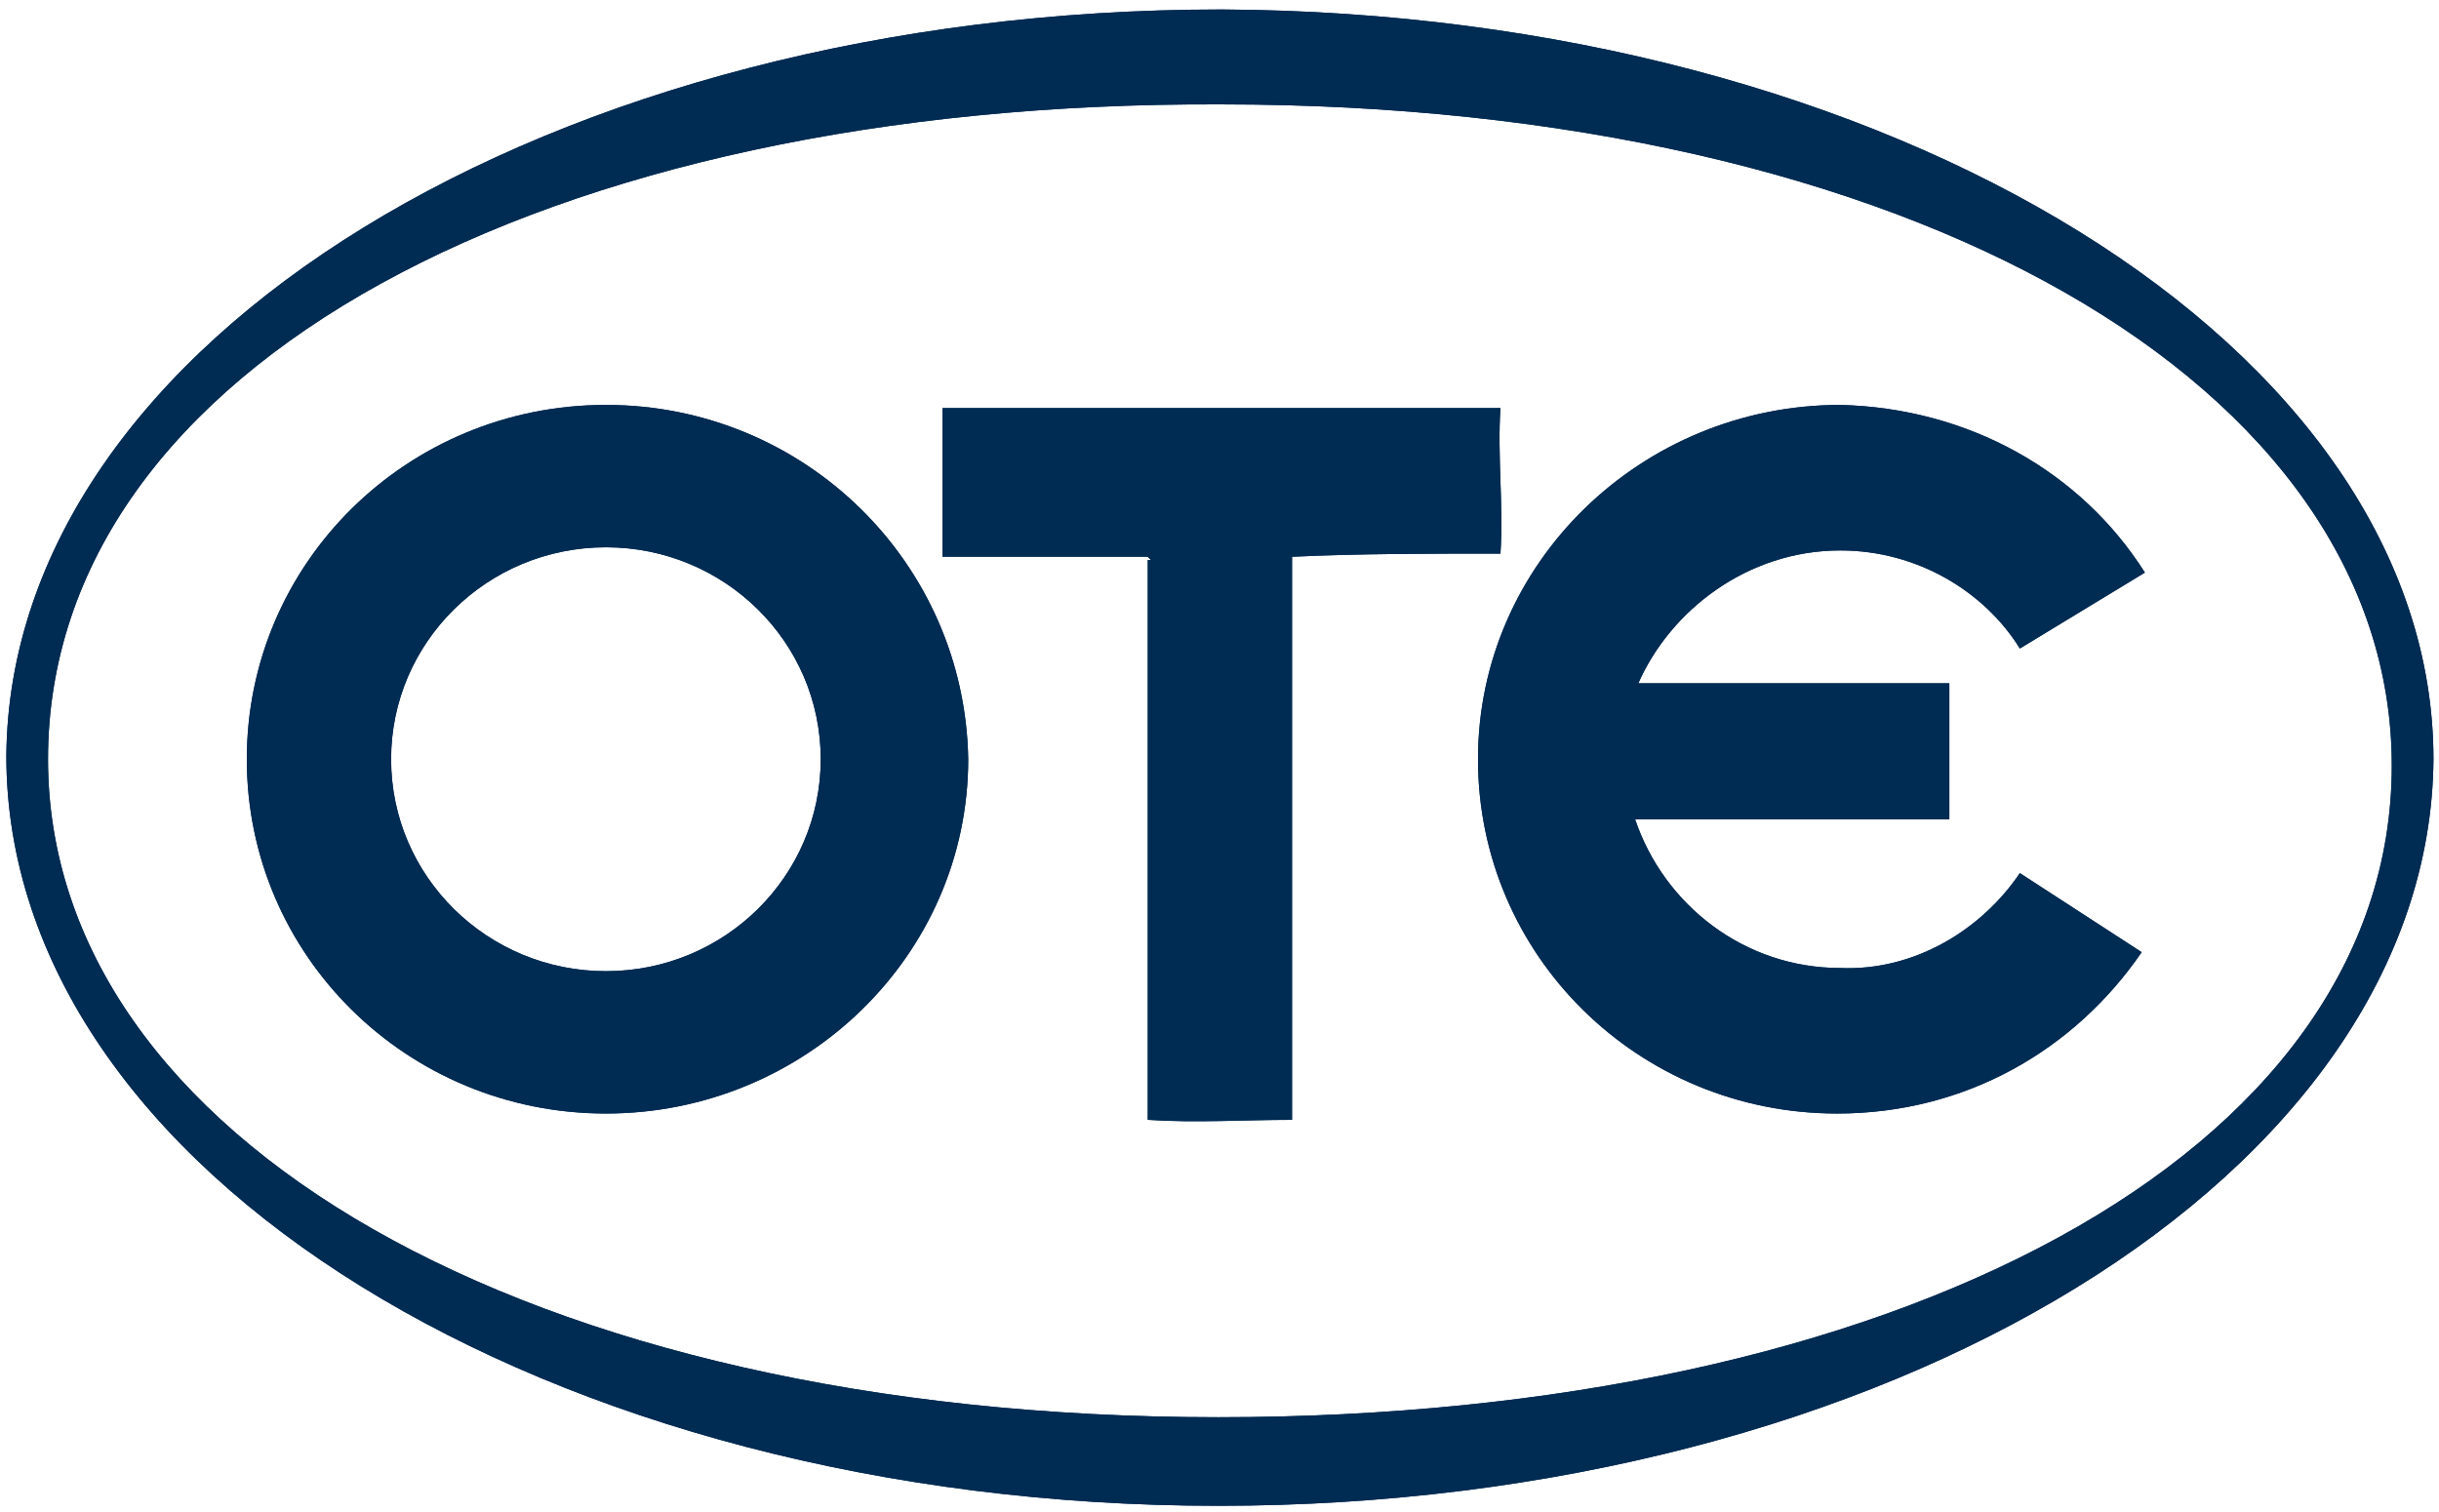 <?xml version="1.0" encoding="UTF-8" standalone="no"?>
<svg width="221px" height="137px" viewBox="0 0 221 137" version="1.1" xmlns="http://www.w3.org/2000/svg" xmlns:xlink="http://www.w3.org/1999/xlink">
    <!-- Generator: Sketch 40.3 (33839) - http://www.bohemiancoding.com/sketch -->
    <title>Logo_OTE</title>
    <desc>Created with Sketch.</desc>
    <defs></defs>
    <g id="Page-1" stroke="none" stroke-width="1" fill="none" fill-rule="evenodd">
        <g id="Innovation_&amp;_partnership" transform="translate(-313, -3537)" fill="#002B52">
            <g id="Further-partnerships" transform="translate(70, 2399)">
                <g id="OTE" transform="translate(243, 1130)">
                    <g id="Logo_OTE" transform="translate(0, 8)">
                        <path d="M135.957,50.168 C136.247,45.868 135.666,41.281 135.957,36.981 L85.406,36.981 L85.406,50.455 L104,50.455 L104.29,50.742 L104,50.742 L104,77.689 L104,97.183 L104,101.483 C108.358,101.77 112.715,101.483 117.073,101.483 L117.073,101.483 L117.073,57.335 L117.073,50.742 L117.073,50.455 C122.884,50.168 129.856,50.168 135.957,50.168 L135.957,50.168 L135.957,50.168 L135.957,50.168 Z" id="Shape"></path>
                        <path d="M54.902,36.695 C36.89,36.695 22.364,51.028 22.364,68.802 C22.364,86.576 36.89,100.91 54.902,100.91 C72.914,100.91 87.731,86.576 87.731,68.802 C87.44,51.028 72.914,36.695 54.902,36.695 M54.902,88.01 C44.153,88.01 35.437,79.409 35.437,68.802 C35.437,58.195 44.153,49.595 54.902,49.595 C65.651,49.595 74.367,58.195 74.367,68.802 C74.367,79.409 65.651,88.01 54.902,88.01" id="Shape"></path>
                        <path d="M166.752,49.882 C173.725,49.882 179.825,53.608 183.021,58.769 L194.351,51.888 C188.541,42.715 178.373,36.981 166.752,36.695 C148.74,36.695 133.923,51.028 133.923,68.802 C133.923,86.576 148.449,100.91 166.462,100.91 C178.082,100.91 187.96,95.176 194.061,86.289 L183.021,79.123 C179.535,84.283 173.434,88.01 166.752,87.723 C158.036,87.723 150.773,81.989 148.159,74.249 L176.63,74.249 L176.63,61.922 L148.449,61.922 C151.354,55.328 158.327,49.882 166.752,49.882" id="Shape"></path>
                        <path d="M110.682,0.86 C49.963,0.86 0.865,30.961 0.575,68.516 C0.575,106.07 49.673,136.458 110.391,136.458 C171.11,136.458 220.208,106.357 220.498,68.802 C220.498,31.534 171.4,1.147 110.682,0.86 M110.391,128.431 C47.639,128.431 4.351,102.917 4.351,68.802 C4.351,33.254 49.382,9.174 110.682,9.46 C173.143,9.46 216.721,34.974 216.721,69.376 C216.721,104.637 171.691,128.431 110.391,128.431" id="Shape"></path>
                        <path d="M135.957,50.168 C136.247,45.868 135.666,41.281 135.957,36.981 L85.406,36.981 L85.406,50.455 L104,50.455 L104.29,50.742 L104,50.742 L104,77.689 L104,97.183 L104,101.483 C108.358,101.77 112.715,101.483 117.073,101.483 L117.073,101.483 L117.073,57.335 L117.073,50.742 L117.073,50.455 C122.884,50.168 129.856,50.168 135.957,50.168 L135.957,50.168 L135.957,50.168 L135.957,50.168 Z" id="Shape"></path>
                        <path d="M54.902,36.695 C36.89,36.695 22.364,51.028 22.364,68.802 C22.364,86.576 36.89,100.91 54.902,100.91 C72.914,100.91 87.731,86.576 87.731,68.802 C87.44,51.028 72.914,36.695 54.902,36.695 M54.902,88.01 C44.153,88.01 35.437,79.409 35.437,68.802 C35.437,58.195 44.153,49.595 54.902,49.595 C65.651,49.595 74.367,58.195 74.367,68.802 C74.367,79.409 65.651,88.01 54.902,88.01" id="Shape"></path>
                        <path d="M166.752,49.882 C173.725,49.882 179.825,53.608 183.021,58.769 L194.351,51.888 C188.541,42.715 178.373,36.981 166.752,36.695 C148.74,36.695 133.923,51.028 133.923,68.802 C133.923,86.576 148.449,100.91 166.462,100.91 C178.082,100.91 187.96,95.176 194.061,86.289 L183.021,79.123 C179.535,84.283 173.434,88.01 166.752,87.723 C158.036,87.723 150.773,81.989 148.159,74.249 L176.63,74.249 L176.63,61.922 L148.449,61.922 C151.354,55.328 158.327,49.882 166.752,49.882" id="Shape"></path>
                        <path d="M110.682,0.86 C49.963,0.86 0.865,30.961 0.575,68.516 C0.575,106.07 49.673,136.458 110.391,136.458 C171.11,136.458 220.208,106.357 220.498,68.802 C220.498,31.534 171.4,1.147 110.682,0.86 M110.391,128.431 C47.639,128.431 4.351,102.917 4.351,68.802 C4.351,33.254 49.382,9.174 110.682,9.46 C173.143,9.46 216.721,34.974 216.721,69.376 C216.721,104.637 171.691,128.431 110.391,128.431" id="Shape"></path>
                    </g>
                </g>
            </g>
        </g>
    </g>
</svg>
